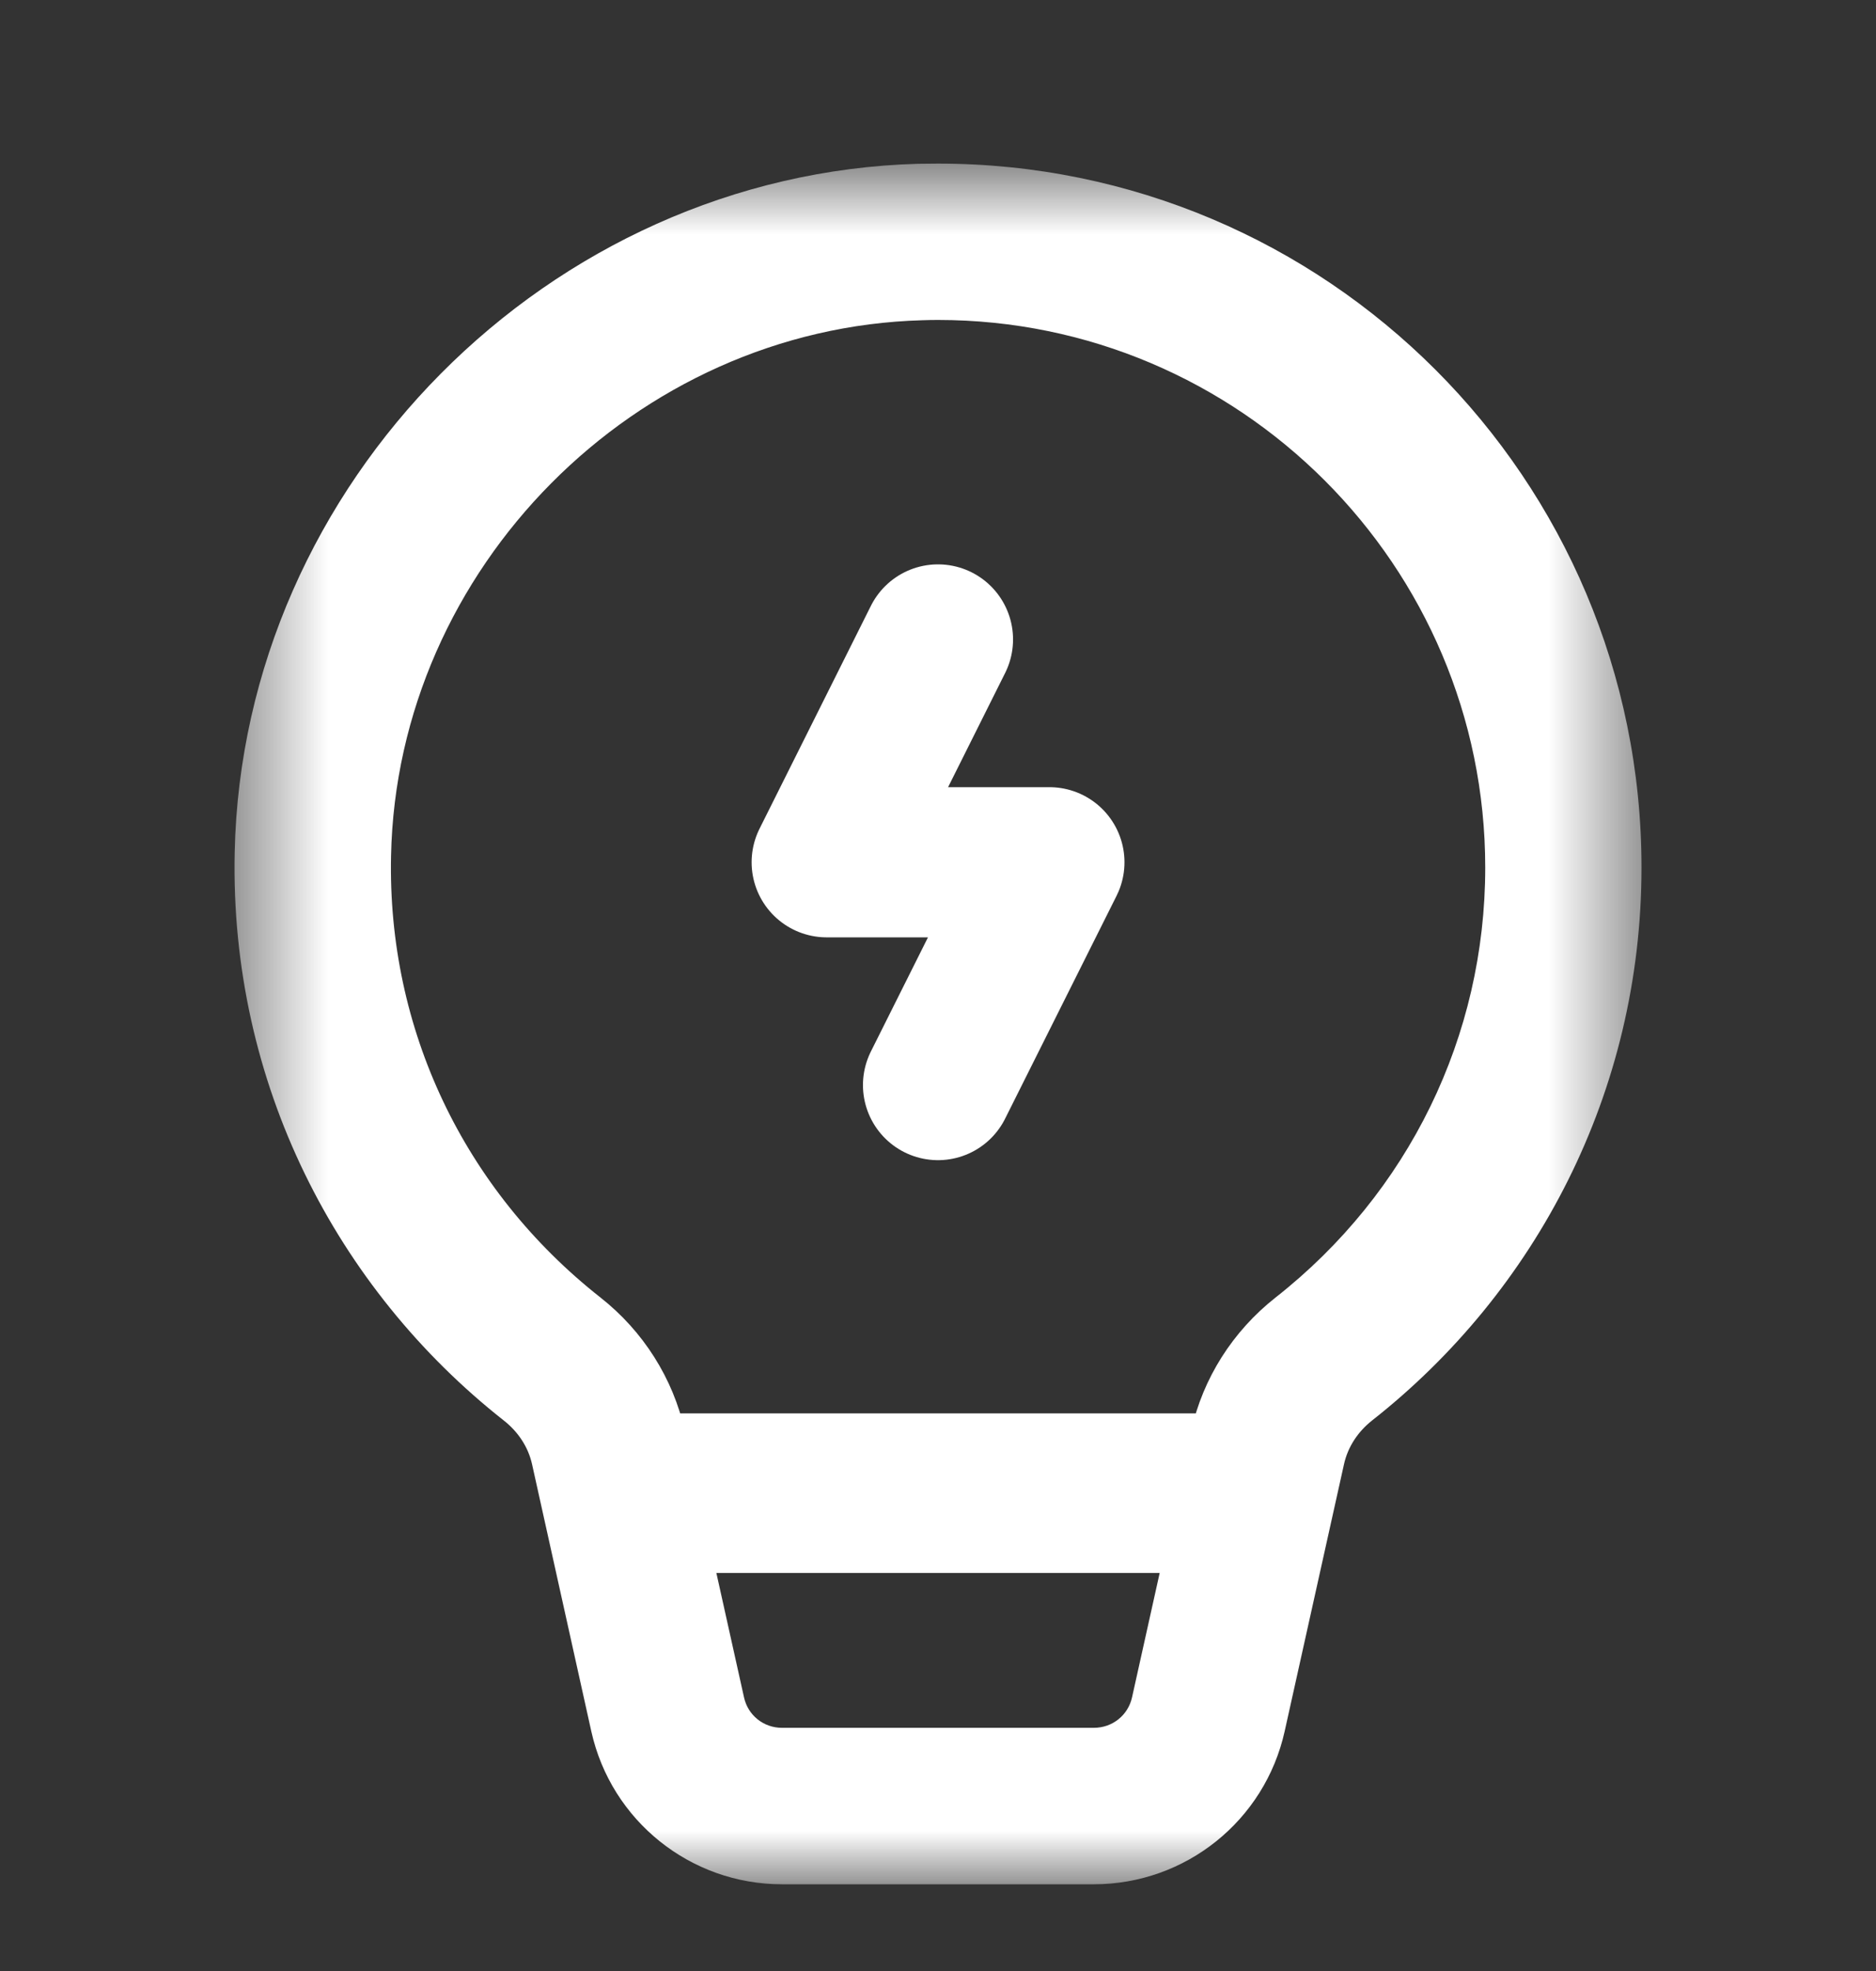 <svg width="20" height="21" viewBox="0 0 20 21" fill="none" xmlns="http://www.w3.org/2000/svg" ><rect x="0" y="0" width="20" height="21" fill="#333333" stroke="none"/><mask id="mask0" mask-type="alpha" maskUnits="userSpaceOnUse" x="2" y="1" width="16" height="20"><path fill-rule="evenodd" clip-rule="evenodd" d="M2.5 1.743H17.5V20.076H2.5V1.743Z" fill="#fff"></path></mask><g mask="url(#mask0)"><path fill-rule="evenodd" clip-rule="evenodd" d="M10 1.743C9.929 1.743 9.859 1.744 9.788 1.745C5.854 1.855 2.584 5.149 2.502 9.083C2.45 11.54 3.587 13.73 5.37 15.134C5.522 15.253 5.632 15.416 5.673 15.604L6.304 18.447C6.516 19.399 7.361 20.076 8.336 20.076H11.662C12.638 20.076 13.484 19.399 13.696 18.445L14.328 15.602C14.369 15.415 14.477 15.254 14.627 15.135C16.373 13.763 17.5 11.637 17.5 9.243C17.5 5.1 14.143 1.743 10 1.743ZM10 3.409C13.216 3.409 15.834 6.026 15.834 9.243C15.834 11.039 15.019 12.709 13.598 13.825C13.143 14.183 12.824 14.685 12.701 15.24L12.069 18.083C12.027 18.275 11.859 18.409 11.662 18.409H8.336C8.141 18.409 7.974 18.276 7.932 18.085L7.3 15.243C7.176 14.687 6.858 14.183 6.401 13.824C4.944 12.677 4.129 10.962 4.169 9.118C4.232 6.055 6.774 3.496 9.834 3.412C9.889 3.41 9.945 3.409 10 3.409Z" fill="#fff"></path><path d="M10 6.813L8.813 9.187H11.188L10 11.561" stroke="#fff" stroke-width="1.6" stroke-linecap="round" stroke-linejoin="round"></path></g><path d="M6.667 15.909H13.333" stroke="#fff" stroke-width="1.7"></path></svg>